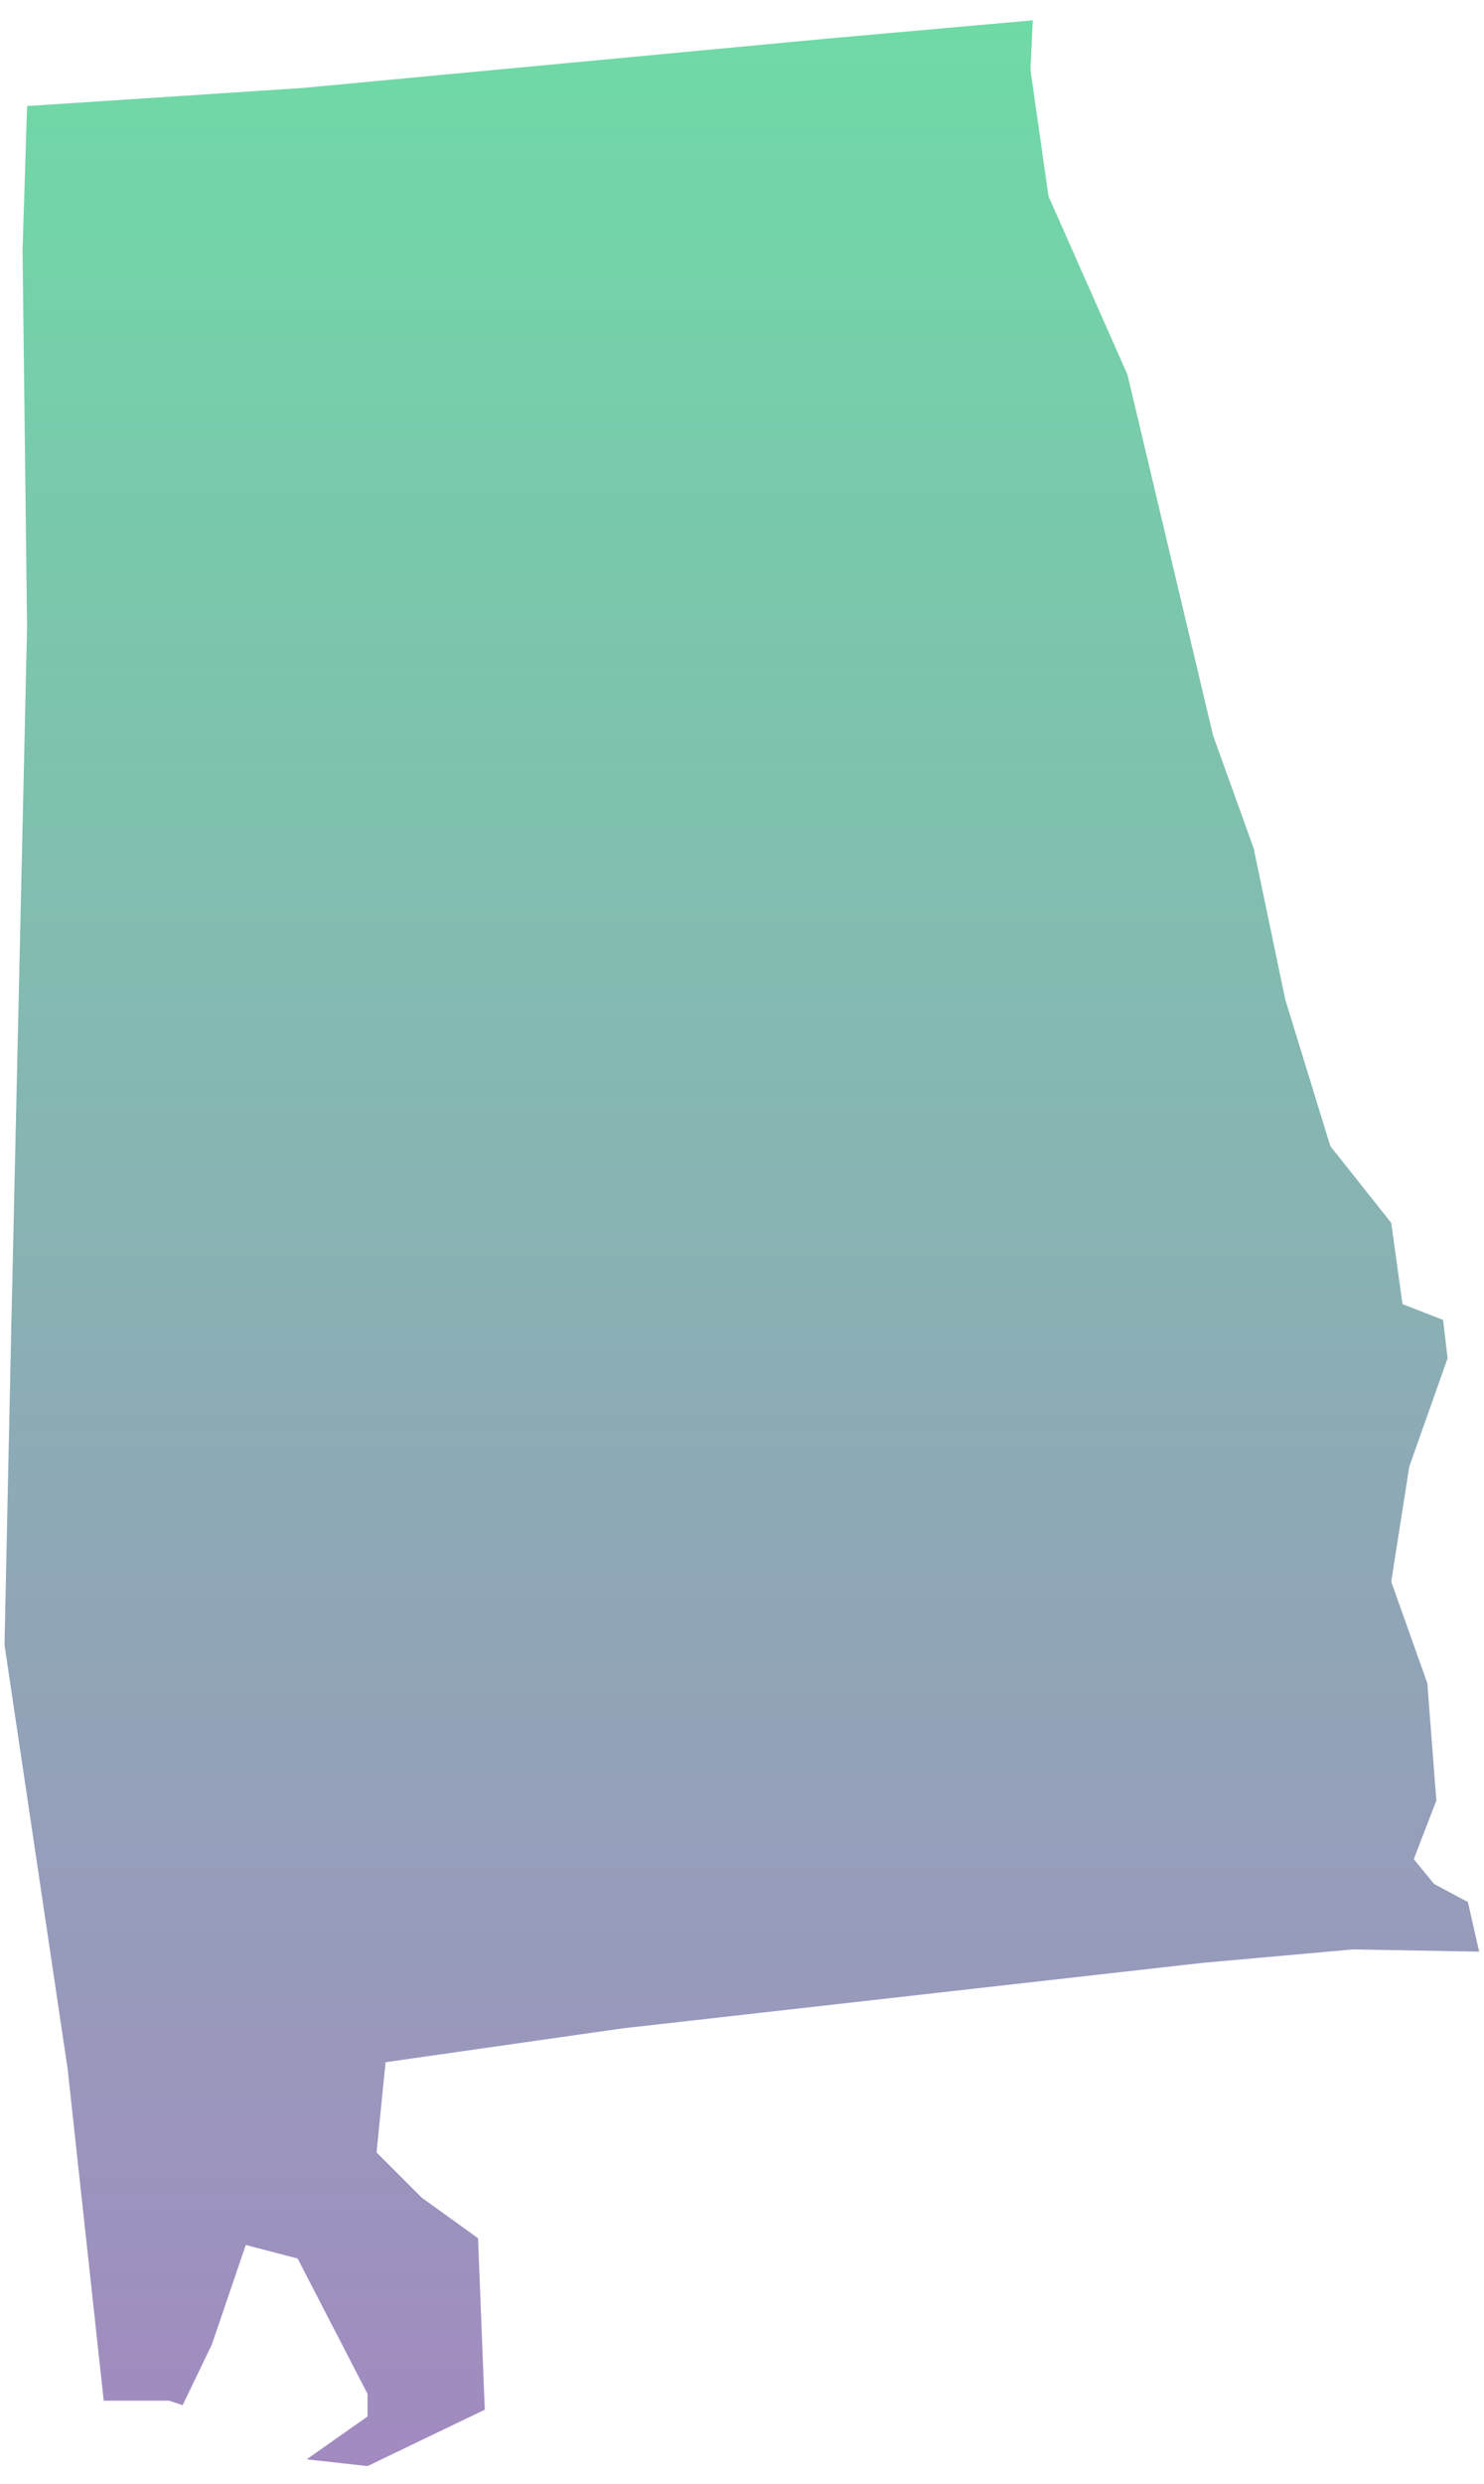 <?xml version="1.0" encoding="UTF-8"?>
<svg width="55px" height="92px" viewBox="0 0 55 92" version="1.1" xmlns="http://www.w3.org/2000/svg" xmlns:xlink="http://www.w3.org/1999/xlink">
    <!-- Generator: Sketch 52.3 (67297) - http://www.bohemiancoding.com/sketch -->
    <title>AL</title>
    <desc>Created with Sketch.</desc>
    <defs>
        <linearGradient x1="50%" y1="100%" x2="50%" y2="3.061617e-15%" id="linearGradient-1">
            <stop stop-color="#704C9F" offset="0%"></stop>
            <stop stop-color="#22C677" offset="100%"></stop>
        </linearGradient>
    </defs>
    <g id="Page-1" stroke="none" stroke-width="1" fill="none" fill-rule="evenodd" fill-opacity="0.65">
        <g id="Tablet" transform="translate(-581, -646)" fill="url(#linearGradient-1)">
            <g id="AL" transform="translate(581, 646)">
                <polygon points="6.268 88.918 6.769 89.085 7.855 86.828 9.109 83.151 11.031 83.653 13.622 88.667 13.622 89.503 11.365 91.09 13.622 91.341 17.967 89.252 17.717 82.901 15.627 81.396 13.956 79.725 14.29 76.382 23.065 75.129 44.542 72.705 50.141 72.204 54.821 72.287 54.403 70.449 53.15 69.78 52.398 68.861 53.234 66.688 52.899 62.343 51.562 58.582 52.231 54.32 53.651 50.309 53.484 48.888 51.98 48.303 51.562 45.294 49.306 42.453 47.634 37.021 46.464 31.422 44.96 27.244 41.785 13.872 38.86 7.271 38.191 2.591 38.275 0.752 30.753 1.421 11.198 3.259 1.003 3.928 0.836 9.276 1.003 23.232 0.418 49.139 0.167 60.922 2.507 76.633 3.844 88.918"></polygon>
            </g>
        </g>
    </g>
</svg>